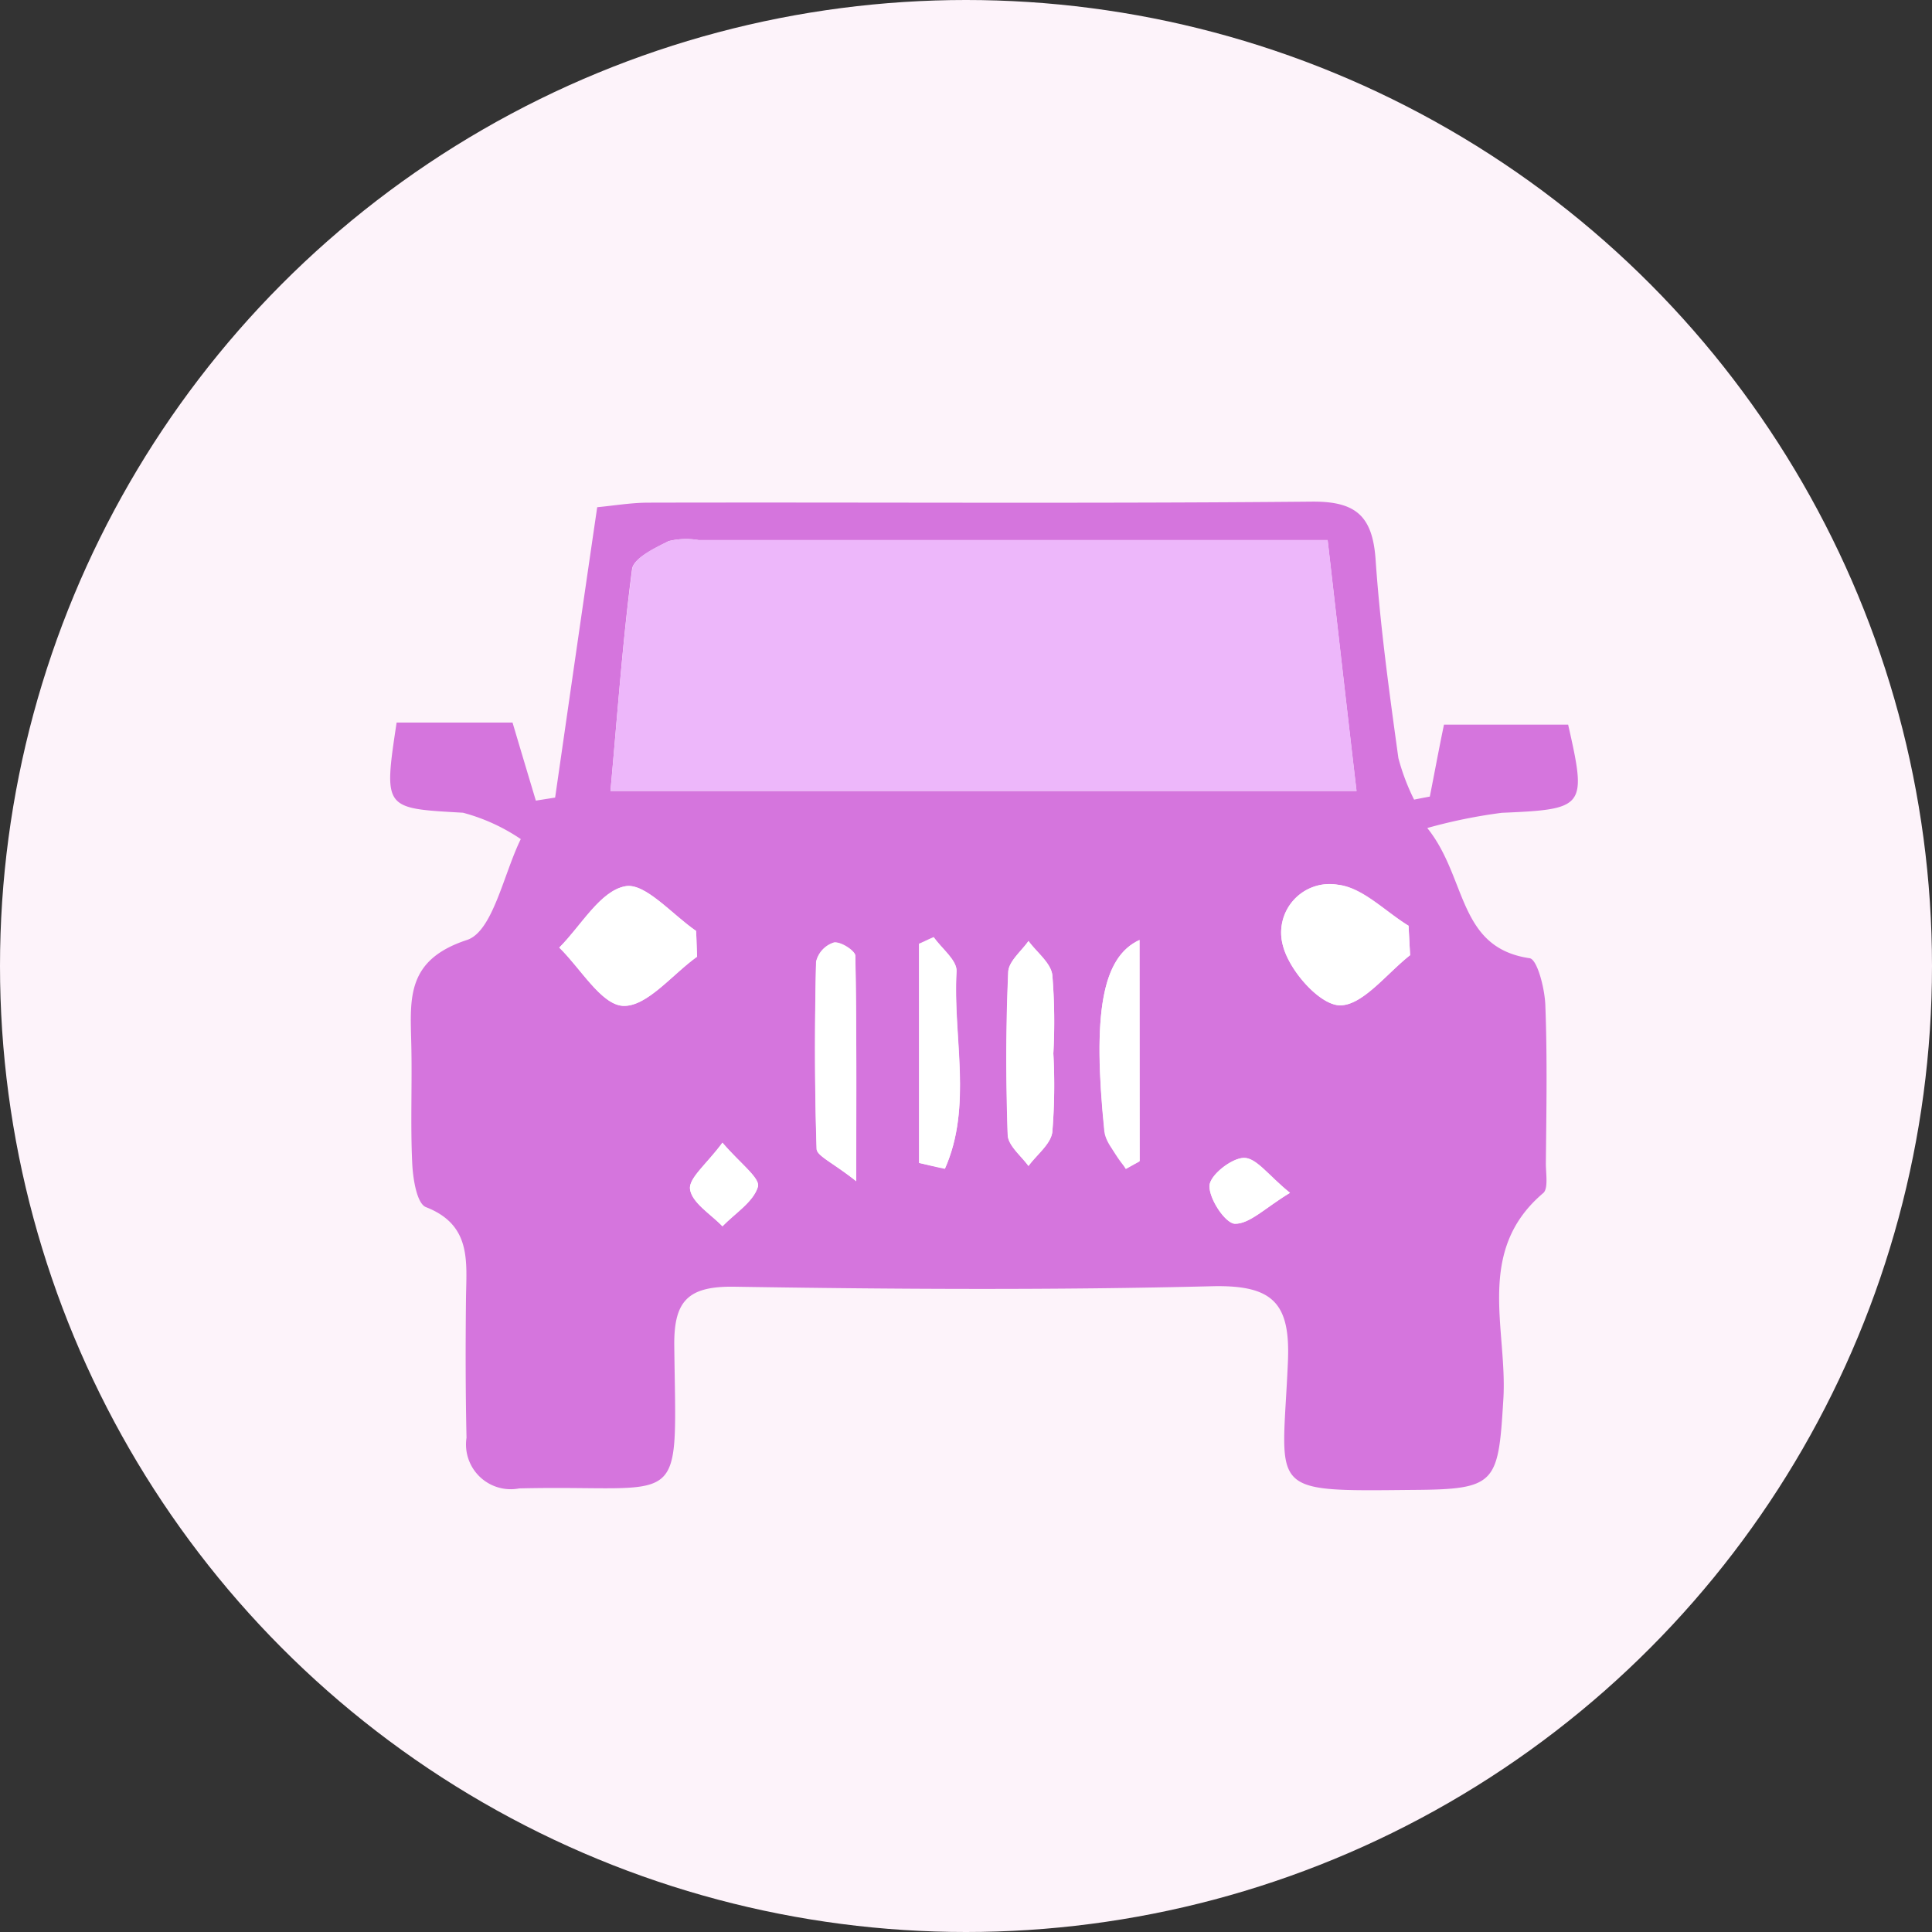 <svg xmlns="http://www.w3.org/2000/svg" width="45" height="45" viewBox="0 0 45 45"><rect x="0" y="0" width="45" height="45" fill="#333333" stroke="none"/><g transform="translate(-636 -822)"><circle cx="22.5" cy="22.5" r="22.5" transform="translate(636 822)" fill="#fdf3fa"/><g transform="translate(645.088 833.684)"><path d="M193.743,383.606h2.7c.189.637.366,1.228.543,1.818l.449-.071c.319-2.207.637-4.426.98-6.763.378-.035.791-.106,1.192-.106,5.146-.012,10.292.024,15.438-.024,1.027-.012,1.428.319,1.5,1.346.106,1.546.319,3.092.531,4.627a5.08,5.08,0,0,0,.366.968c.118-.024.236-.047.366-.071.106-.531.2-1.05.33-1.676h2.892c.437,1.924.4,1.971-1.546,2.054a12.232,12.232,0,0,0-1.735.354c.932,1.157.7,2.786,2.384,3.033.177.024.354.708.366,1.1.047,1.228.024,2.455.012,3.683,0,.236.059.578-.059.685-1.605,1.357-.826,3.187-.932,4.816-.118,1.959-.165,2.089-2.125,2.1-3.435.035-3.022.071-2.892-2.986.059-1.357-.342-1.782-1.723-1.759-3.73.094-7.46.071-11.189.012-1.074-.012-1.393.342-1.381,1.381.047,3.942.3,3.222-3.612,3.317a1.042,1.042,0,0,1-1.227-1.18c-.024-1.086-.024-2.172-.012-3.258.012-.85.13-1.7-.932-2.113-.212-.083-.3-.649-.319-.991-.047-.944,0-1.888-.024-2.833-.024-1.039-.118-1.936,1.3-2.4.6-.2.85-1.534,1.251-2.349a4.42,4.42,0,0,0-1.346-.614C193.448,385.6,193.436,385.636,193.743,383.606Zm4.981,1.593H216.1c-.236-2.007-.449-3.895-.673-5.843H200.777a1.7,1.7,0,0,0-.7.024c-.319.165-.814.4-.85.649C199.007,381.706,198.889,383.394,198.724,385.2Zm2.018,3.86c-.012-.2-.012-.4-.024-.6-.555-.378-1.192-1.133-1.652-1.039-.59.118-1.027.921-1.534,1.428.5.484.98,1.334,1.487,1.357C199.574,390.228,200.164,389.472,200.742,389.059Zm16.607-.035c-.012-.224-.024-.449-.035-.685-.555-.342-1.074-.9-1.652-.956a1.128,1.128,0,0,0-1.275,1.416c.153.578.85,1.381,1.322,1.393C216.239,390.2,216.806,389.449,217.349,389.024Zm-8.309,2.29a13.5,13.5,0,0,0-.024-1.829c-.035-.283-.366-.531-.555-.791-.165.236-.46.472-.472.72-.047,1.263-.047,2.538-.012,3.8.012.248.307.484.484.72.189-.26.519-.508.555-.791A13.52,13.52,0,0,0,209.04,391.314Zm-4.591,2.974c0-1.971.012-3.612-.024-5.252,0-.118-.342-.342-.5-.307a.611.611,0,0,0-.413.449c-.035,1.452-.035,2.9.012,4.355C203.528,393.7,203.905,393.851,204.448,394.288Zm1.464-.425c.2.047.4.083.6.13.649-1.452.189-3.069.271-4.6.012-.248-.342-.519-.531-.791-.118.047-.224.106-.342.153Zm5.134-5.193c-.873.4-1.1,1.723-.814,4.45a2.515,2.515,0,0,0,.5.873l.319-.177Zm-9.714,4.721c-.366.5-.791.826-.755,1.086.047.319.484.578.755.862.3-.307.72-.567.826-.921C202.217,394.217,201.734,393.863,201.332,393.391Zm13.219,1.169c-.508-.4-.791-.814-1.074-.814s-.791.4-.8.649c-.012.3.366.873.59.885C213.619,395.279,213.973,394.913,214.552,394.559Z" transform="translate(-193.593 -378.46)" fill="#d575dd"/><path d="M197.94,385.066c.165-1.818.283-3.494.508-5.17.035-.26.531-.5.85-.649a1.7,1.7,0,0,1,.7-.024h14.648c.224,1.948.437,3.836.673,5.843Z" transform="translate(-192.809 -378.327)" fill="#edb7fa"/><path d="M200.14,387.692c-.578.413-1.169,1.169-1.723,1.145-.508-.024-.991-.873-1.487-1.357.508-.508.956-1.322,1.534-1.428.46-.094,1.1.661,1.652,1.039C200.129,387.291,200.129,387.491,200.14,387.692Z" transform="translate(-192.992 -377.093)" fill="#fff"/><path d="M214.179,387.662c-.543.425-1.109,1.18-1.641,1.168-.472-.012-1.18-.814-1.322-1.393a1.131,1.131,0,0,1,1.275-1.416c.578.071,1.109.626,1.652.956C214.155,387.213,214.167,387.438,214.179,387.662Z" transform="translate(-190.423 -377.098)" fill="#fff"/><path d="M206.847,389.75a13.5,13.5,0,0,1-.024,1.829c-.035.283-.366.531-.555.791-.165-.236-.472-.472-.484-.72-.047-1.263-.047-2.538.012-3.8.012-.248.307-.484.472-.72.189.26.519.508.555.791A13.49,13.49,0,0,1,206.847,389.75Z" transform="translate(-191.401 -376.896)" fill="#fff"/><path d="M202.936,392.72c-.555-.437-.921-.59-.921-.755-.047-1.452-.047-2.9-.012-4.355a.631.631,0,0,1,.413-.448c.153-.024.5.2.5.307C202.948,389.108,202.936,390.748,202.936,392.72Z" transform="translate(-192.081 -376.891)" fill="#fff"/><path d="M204.03,392.312v-5.1c.118-.047.224-.106.342-.153.189.26.543.531.531.791-.094,1.534.378,3.14-.271,4.6C204.419,392.407,204.231,392.36,204.03,392.312Z" transform="translate(-191.711 -376.909)" fill="#fff"/><path d="M208.522,387.11v5.158l-.319.177c-.165-.3-.46-.567-.5-.873C207.424,388.833,207.649,387.511,208.522,387.11Z" transform="translate(-191.069 -376.9)" fill="#fff"/><path d="M200.266,391.11c.4.472.885.826.826,1.027-.106.354-.531.614-.826.921-.271-.283-.708-.543-.755-.862C199.475,391.936,199.9,391.606,200.266,391.11Z" transform="translate(-192.527 -376.179)" fill="#fff"/><path d="M211.637,392.224c-.59.354-.944.732-1.287.72-.224-.012-.6-.578-.59-.885.012-.248.508-.637.8-.649S211.141,391.823,211.637,392.224Z" transform="translate(-190.678 -376.125)" fill="#fff"/></g></g></svg>
